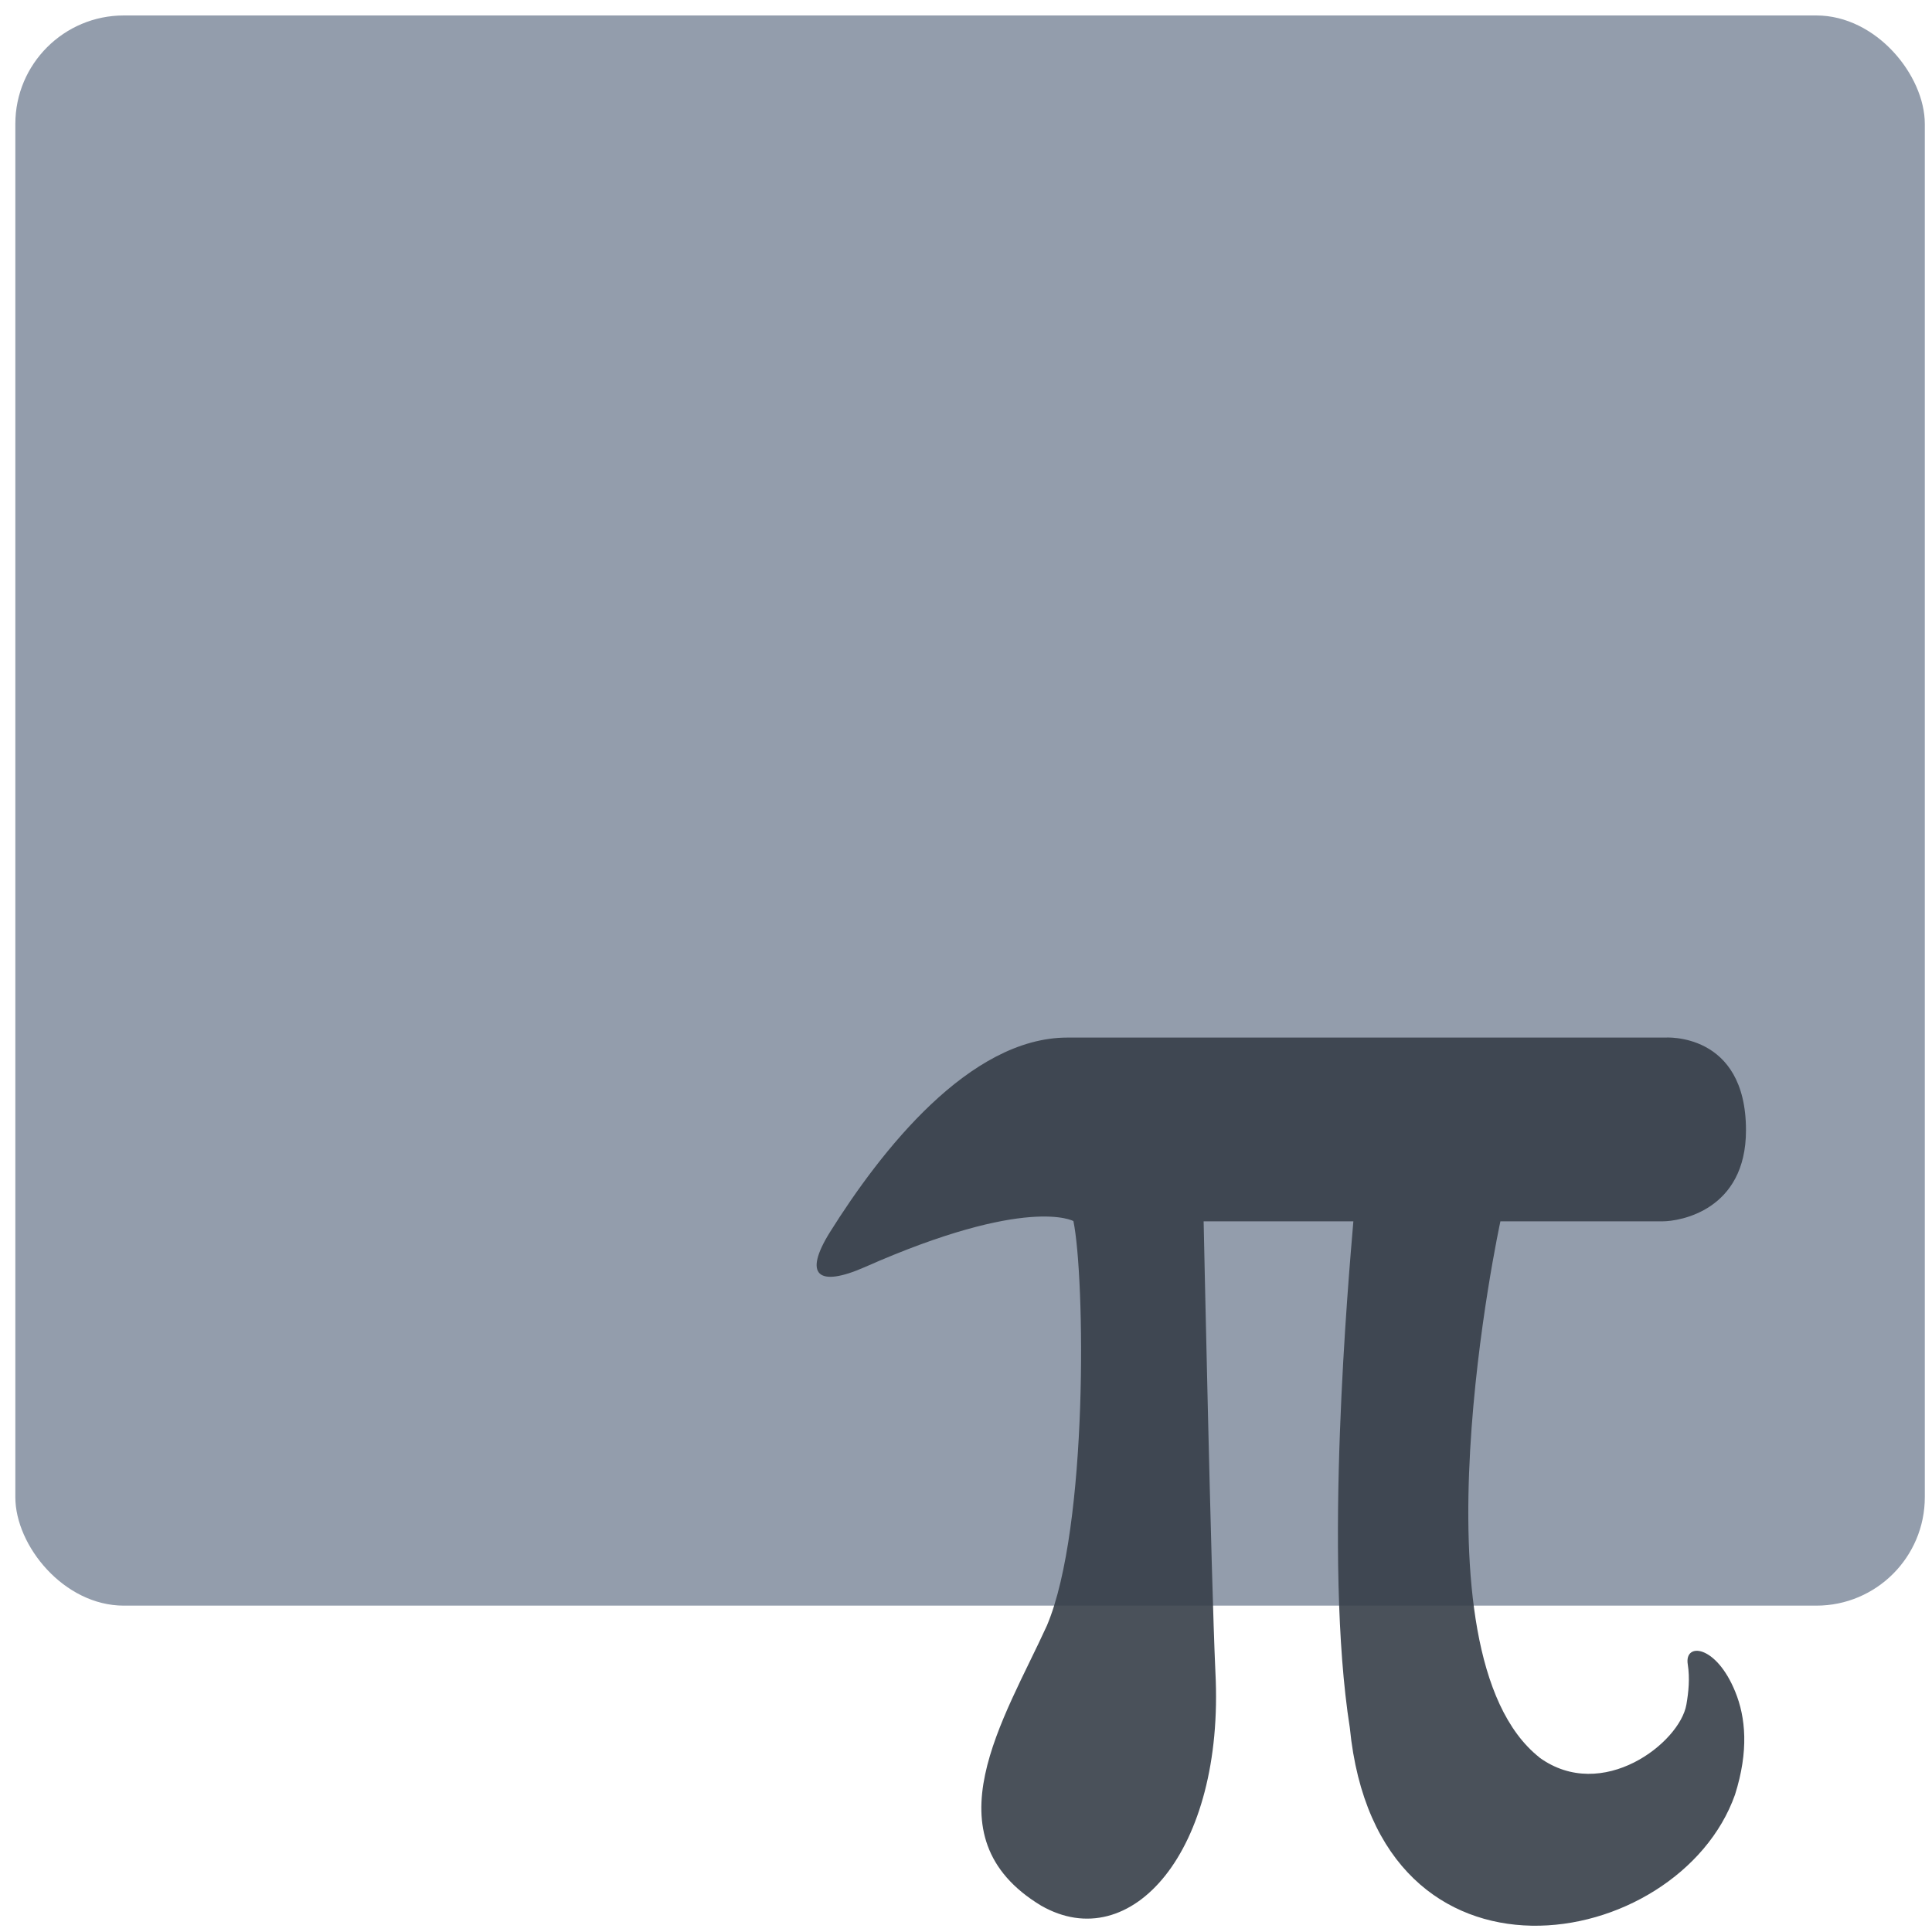 <?xml version="1.0" encoding="UTF-8" standalone="no"?>
<svg
   xmlns:dc="http://purl.org/dc/elements/1.1/"
   xmlns:cc="http://creativecommons.org/ns#"
   xmlns:rdf="http://www.w3.org/1999/02/22-rdf-syntax-ns#"
   xmlns:svg="http://www.w3.org/2000/svg"
   xmlns="http://www.w3.org/2000/svg"
   xmlns:sodipodi="http://sodipodi.sourceforge.net/DTD/sodipodi-0.dtd"
   xmlns:inkscape="http://www.inkscape.org/namespaces/inkscape"
   viewBox="0 0 64 64"
   id="svg2"
   version="1.1"
   inkscape:version="0.91 r13725"
   sodipodi:docname="application-vnd.oasis.opendocument.formula-template.svg">
  <sodipodi:namedview
     pagecolor="#ffffff"
     bordercolor="#666666"
     borderopacity="1"
     objecttolerance="10"
     gridtolerance="10"
     guidetolerance="10"
     inkscape:pageopacity="0"
     inkscape:pageshadow="2"
     inkscape:window-width="1280"
     inkscape:window-height="694"
     id="namedview17"
     showgrid="true"
     inkscape:zoom="3.6875"
     inkscape:cx="-40.224557"
     inkscape:cy="32"
     inkscape:window-x="0"
     inkscape:window-y="0"
     inkscape:window-maximized="1"
     inkscape:current-layer="svg2">
    <inkscape:grid
       type="xygrid"
       id="grid4137" />
  </sodipodi:namedview>
  <defs
     id="defs4">
    <linearGradient
       id="0"
       x1="-74.929"
       y1="52.2"
       x2="-75.26"
       y2="2.356"
       gradientUnits="userSpaceOnUse"
       gradientTransform="matrix(1.075,0,0,1.029,113.079,0.206)">
      <stop
         stop-color="#8798a9"
         id="stop7" />
      <stop
         offset="1"
         stop-color="#aeb6be"
         id="stop9" />
    </linearGradient>
  </defs>
  <rect
     style="fill:#939dac"
     id="rect13"
     rx="3.594"
     y="0.512"
     x="0.508"
     height="52.677"
     width="63.254" />
  <path
     style="opacity:0.9;fill:#373e48"
     inkscape:connector-curvature="0"
     id="path15"
     d="m 50.997,58.218 c -4.398,-3.473 -1.294,-17.76 -1.294,-17.76 0,0 4.814,0 5.375,0 0.561,0 2.76,-0.357 2.76,-3.016 0,-3.272 -2.687,-3.071 -2.687,-3.071 0,0 -14.732,0 -19.792,0 -3.248,0 -6.181,3.756 -7.865,6.444 -0.896,1.436 -0.39,1.838 1.15,1.161 5.394,-2.386 6.914,-1.526 6.914,-1.526 0.38,1.838 0.506,10.128 -0.878,13.4 -1.403,3.081 -3.991,6.983 -0.191,9.277 2.968,1.7 6.081,-1.791 5.773,-7.734 -0.144,-3.145 -0.39,-14.935 -0.39,-14.935 l 4.96,0 c -0.154,1.838 -0.995,11.215 -0.118,16.773 0.914,9.277 10.896,7.477 12.76,2.221 0.461,-1.453 0.353,-2.568 0.009,-3.409 -0.634,-1.563 -1.692,-1.645 -1.574,-0.913 0.073,0.466 0.027,0.923 -0.045,1.335 -0.217,1.27 -2.787,3.262 -4.868,1.756" />
</svg>
